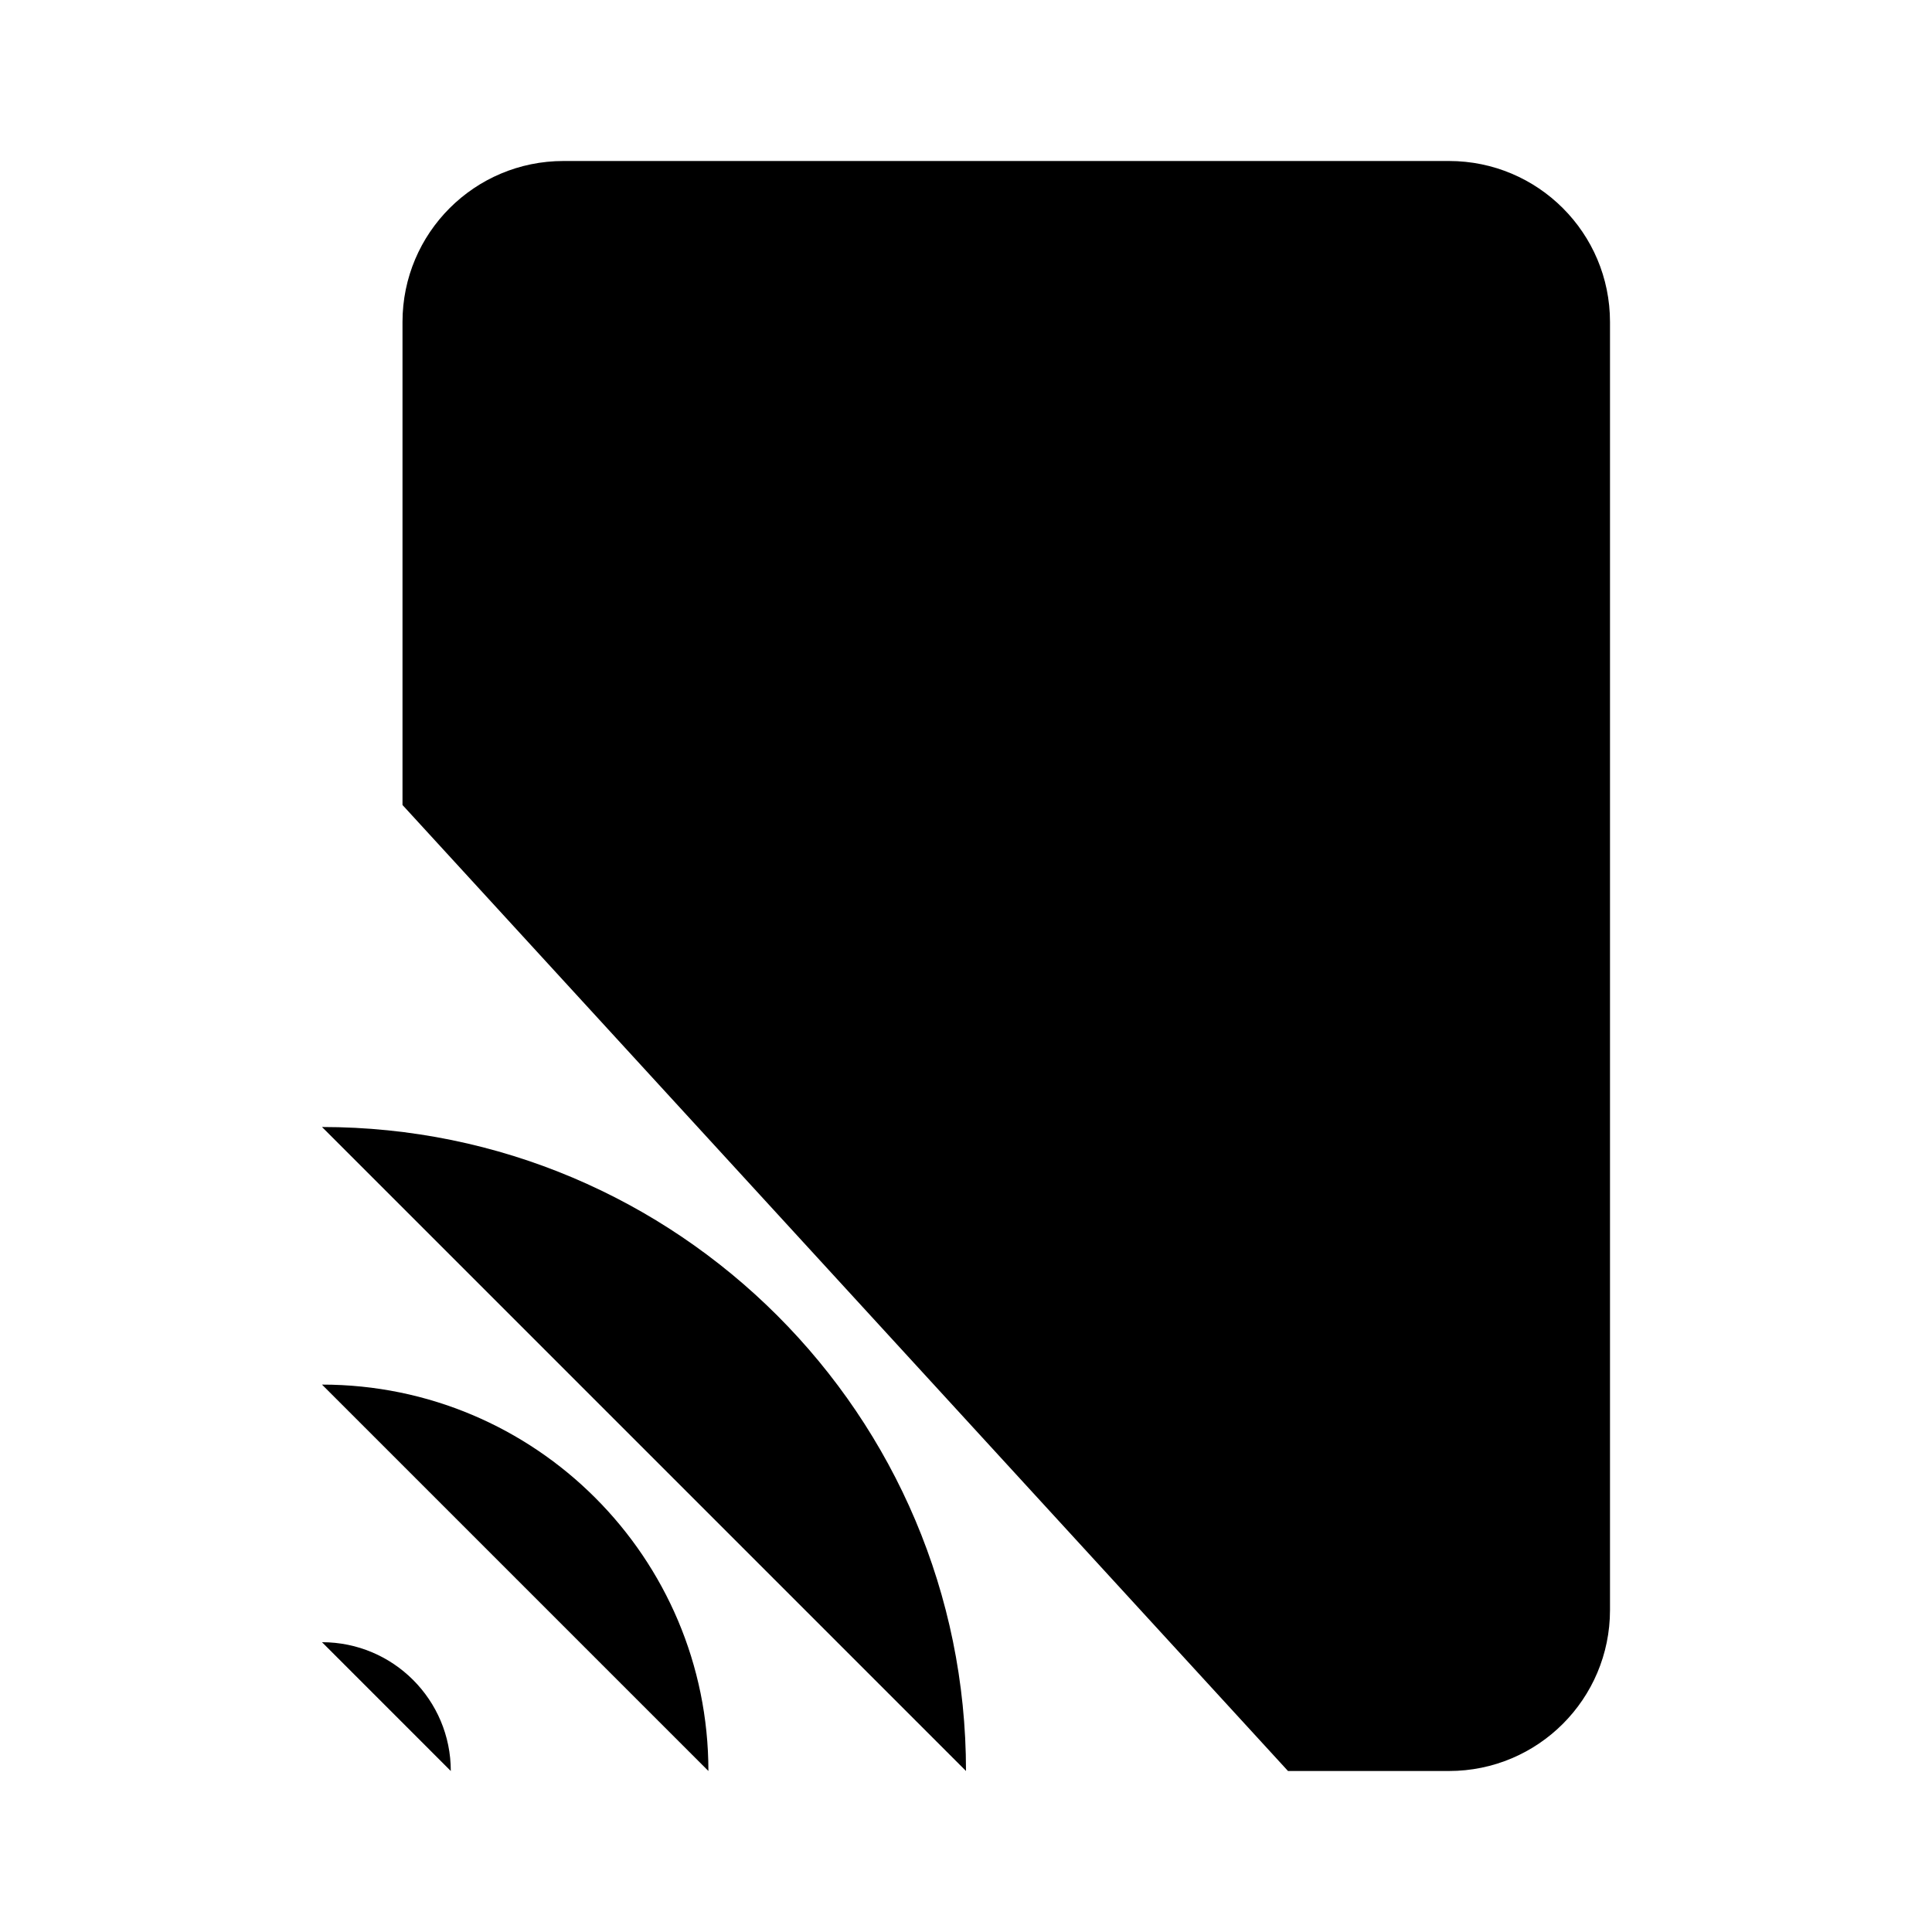 <svg viewBox="0 0 24 24" xmlns="http://www.w3.org/2000/svg"><path d="M5.6 22C5.6 21.116 4.884 20.4 4 20.4M8.8 22C8.8 19.349 6.651 17.2 4 17.2M12 22C12 17.582 8.418 14 4 14"/><path d="M16 22L18 22C19.105 22 20 21.105 20 20V4C20 2.895 19.105 2 18 2H7C5.895 2 5 2.895 5 4V10"/></svg>